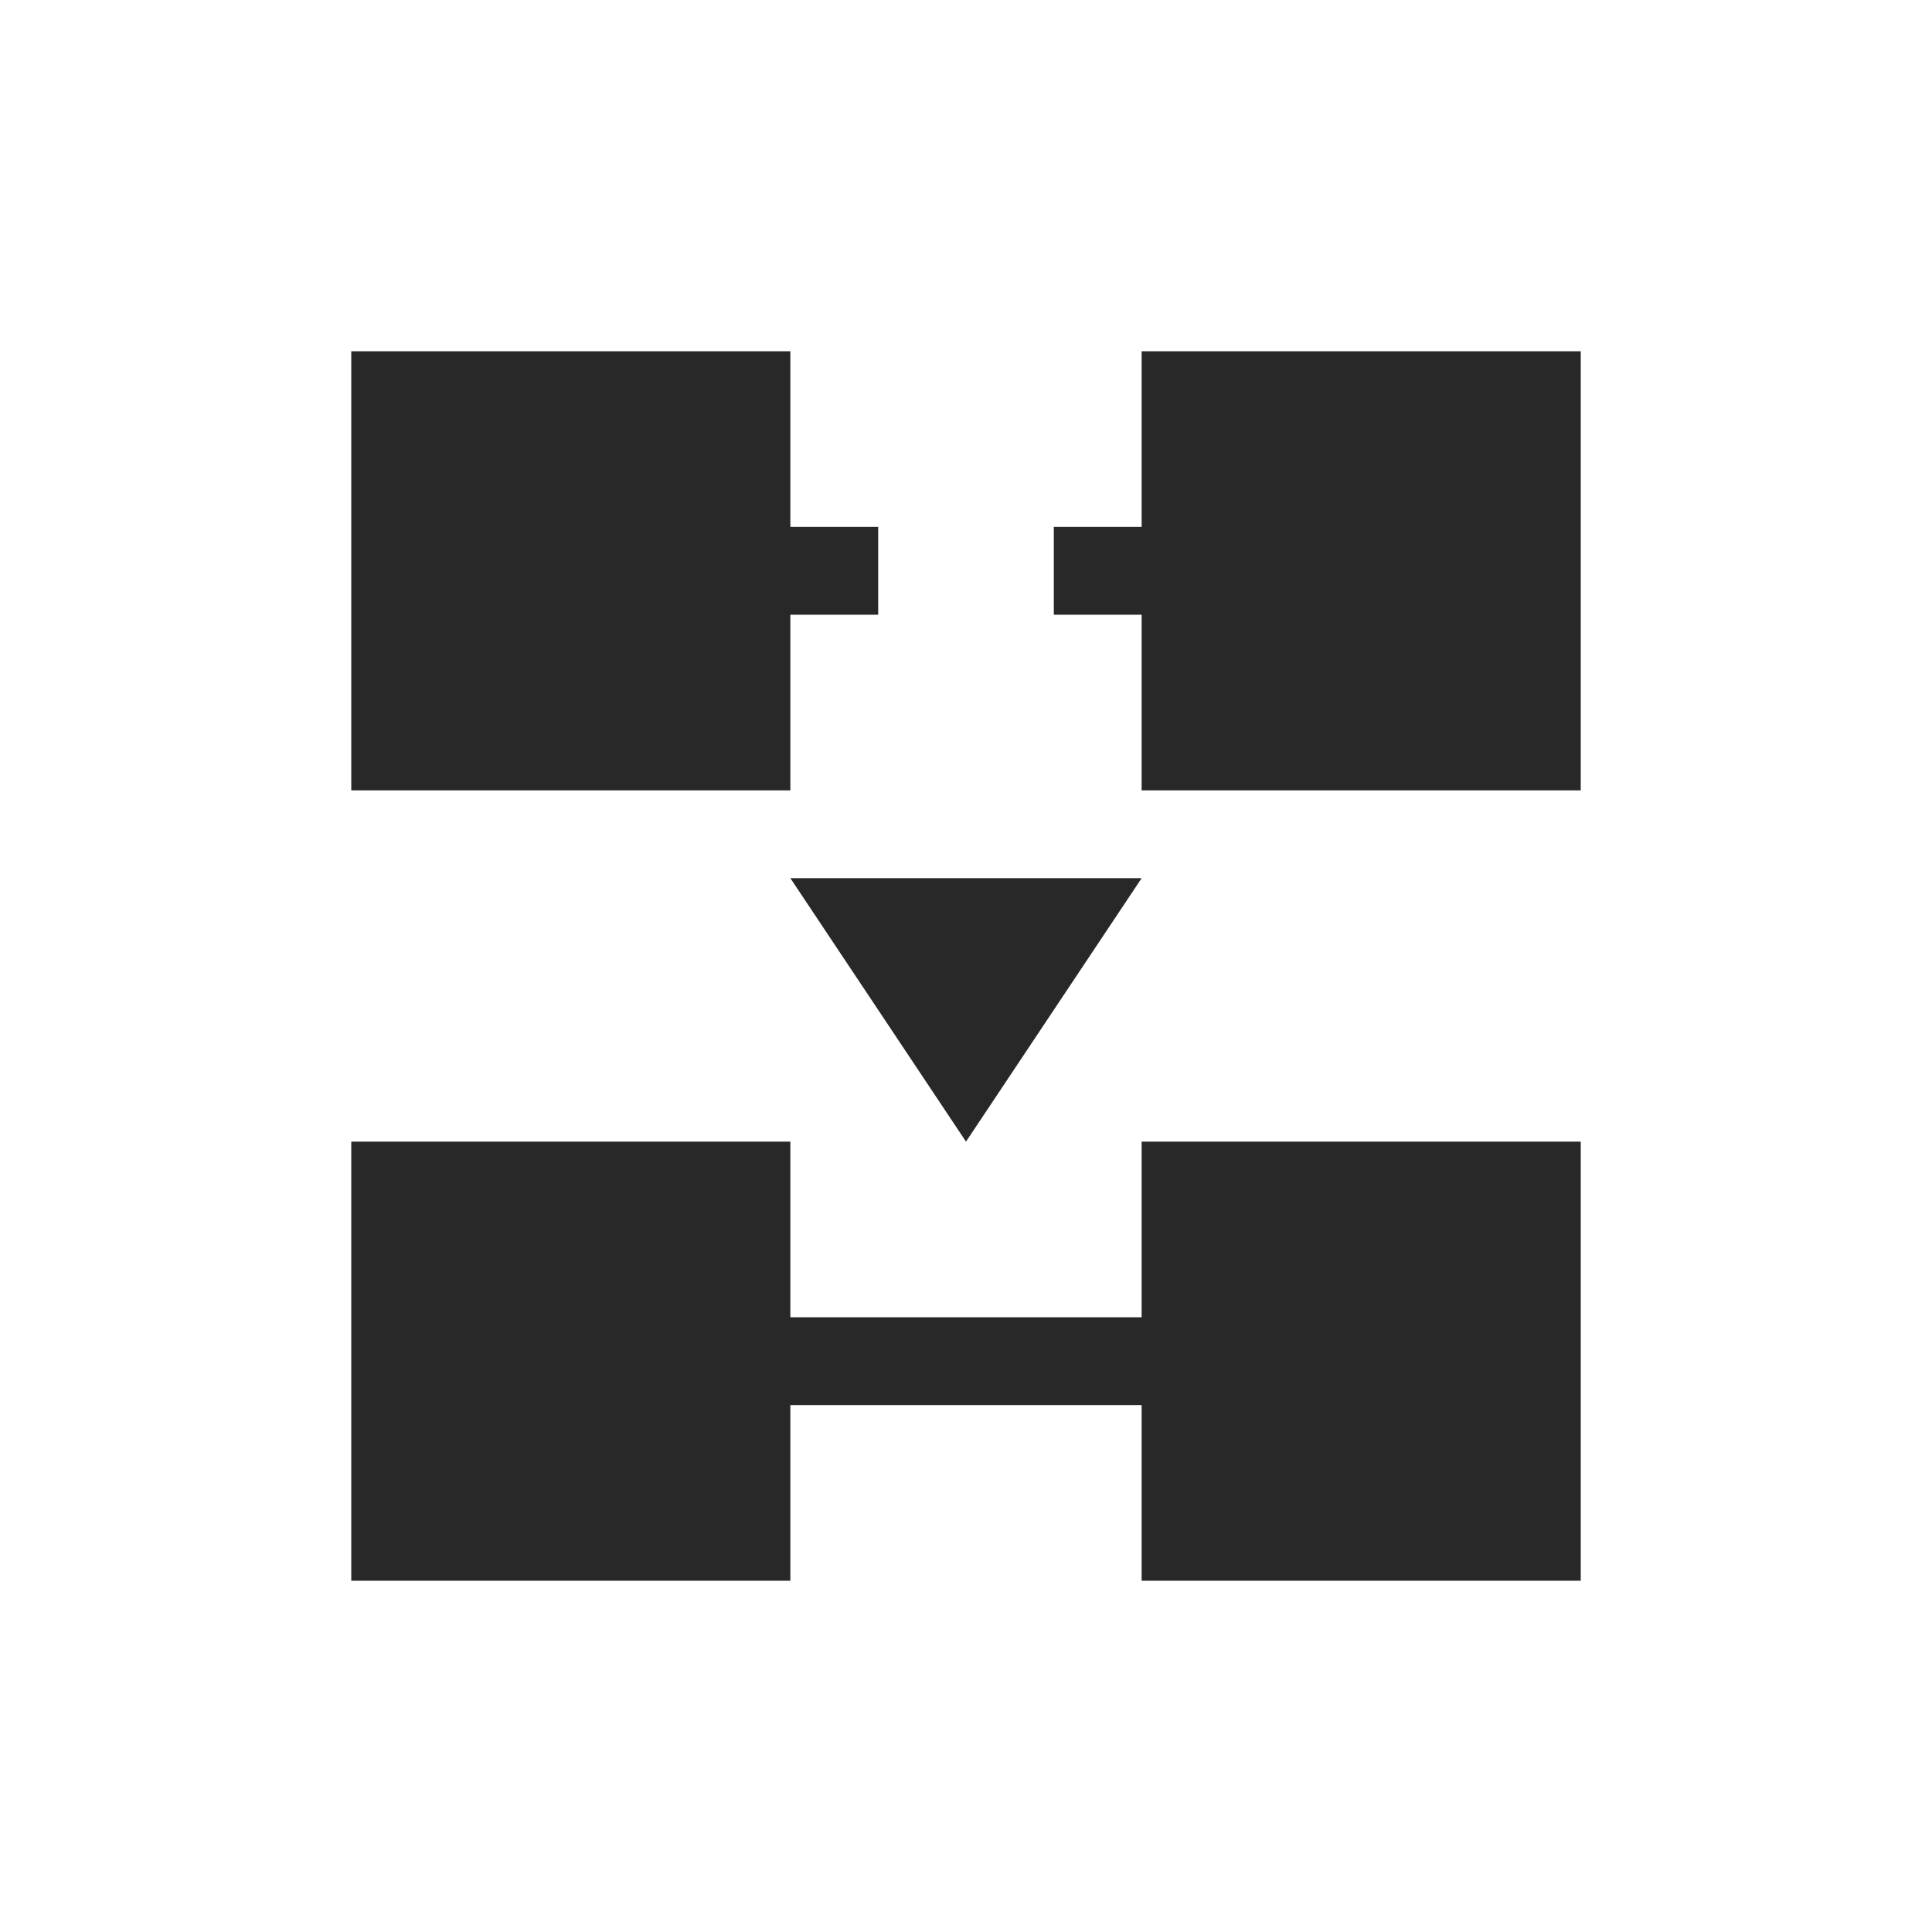 <svg width="22" height="22" version="1.1" xmlns="http://www.w3.org/2000/svg">
  <defs>
    <style id="current-color-scheme" type="text/css">.ColorScheme-Text { color:#282828; } .ColorScheme-Highlight { color:#458588; }</style>
  </defs>
  <path class="ColorScheme-Text" d="m4 4v5h5v-2h1v-1h-1v-2zm9 0v2h-1v1h1v2h5v-5zm-4 6 2 3 2-3zm-5 3v5h5v-2h4v2h5v-5h-5v2h-4v-2z" fill="currentColor"/>
</svg>
